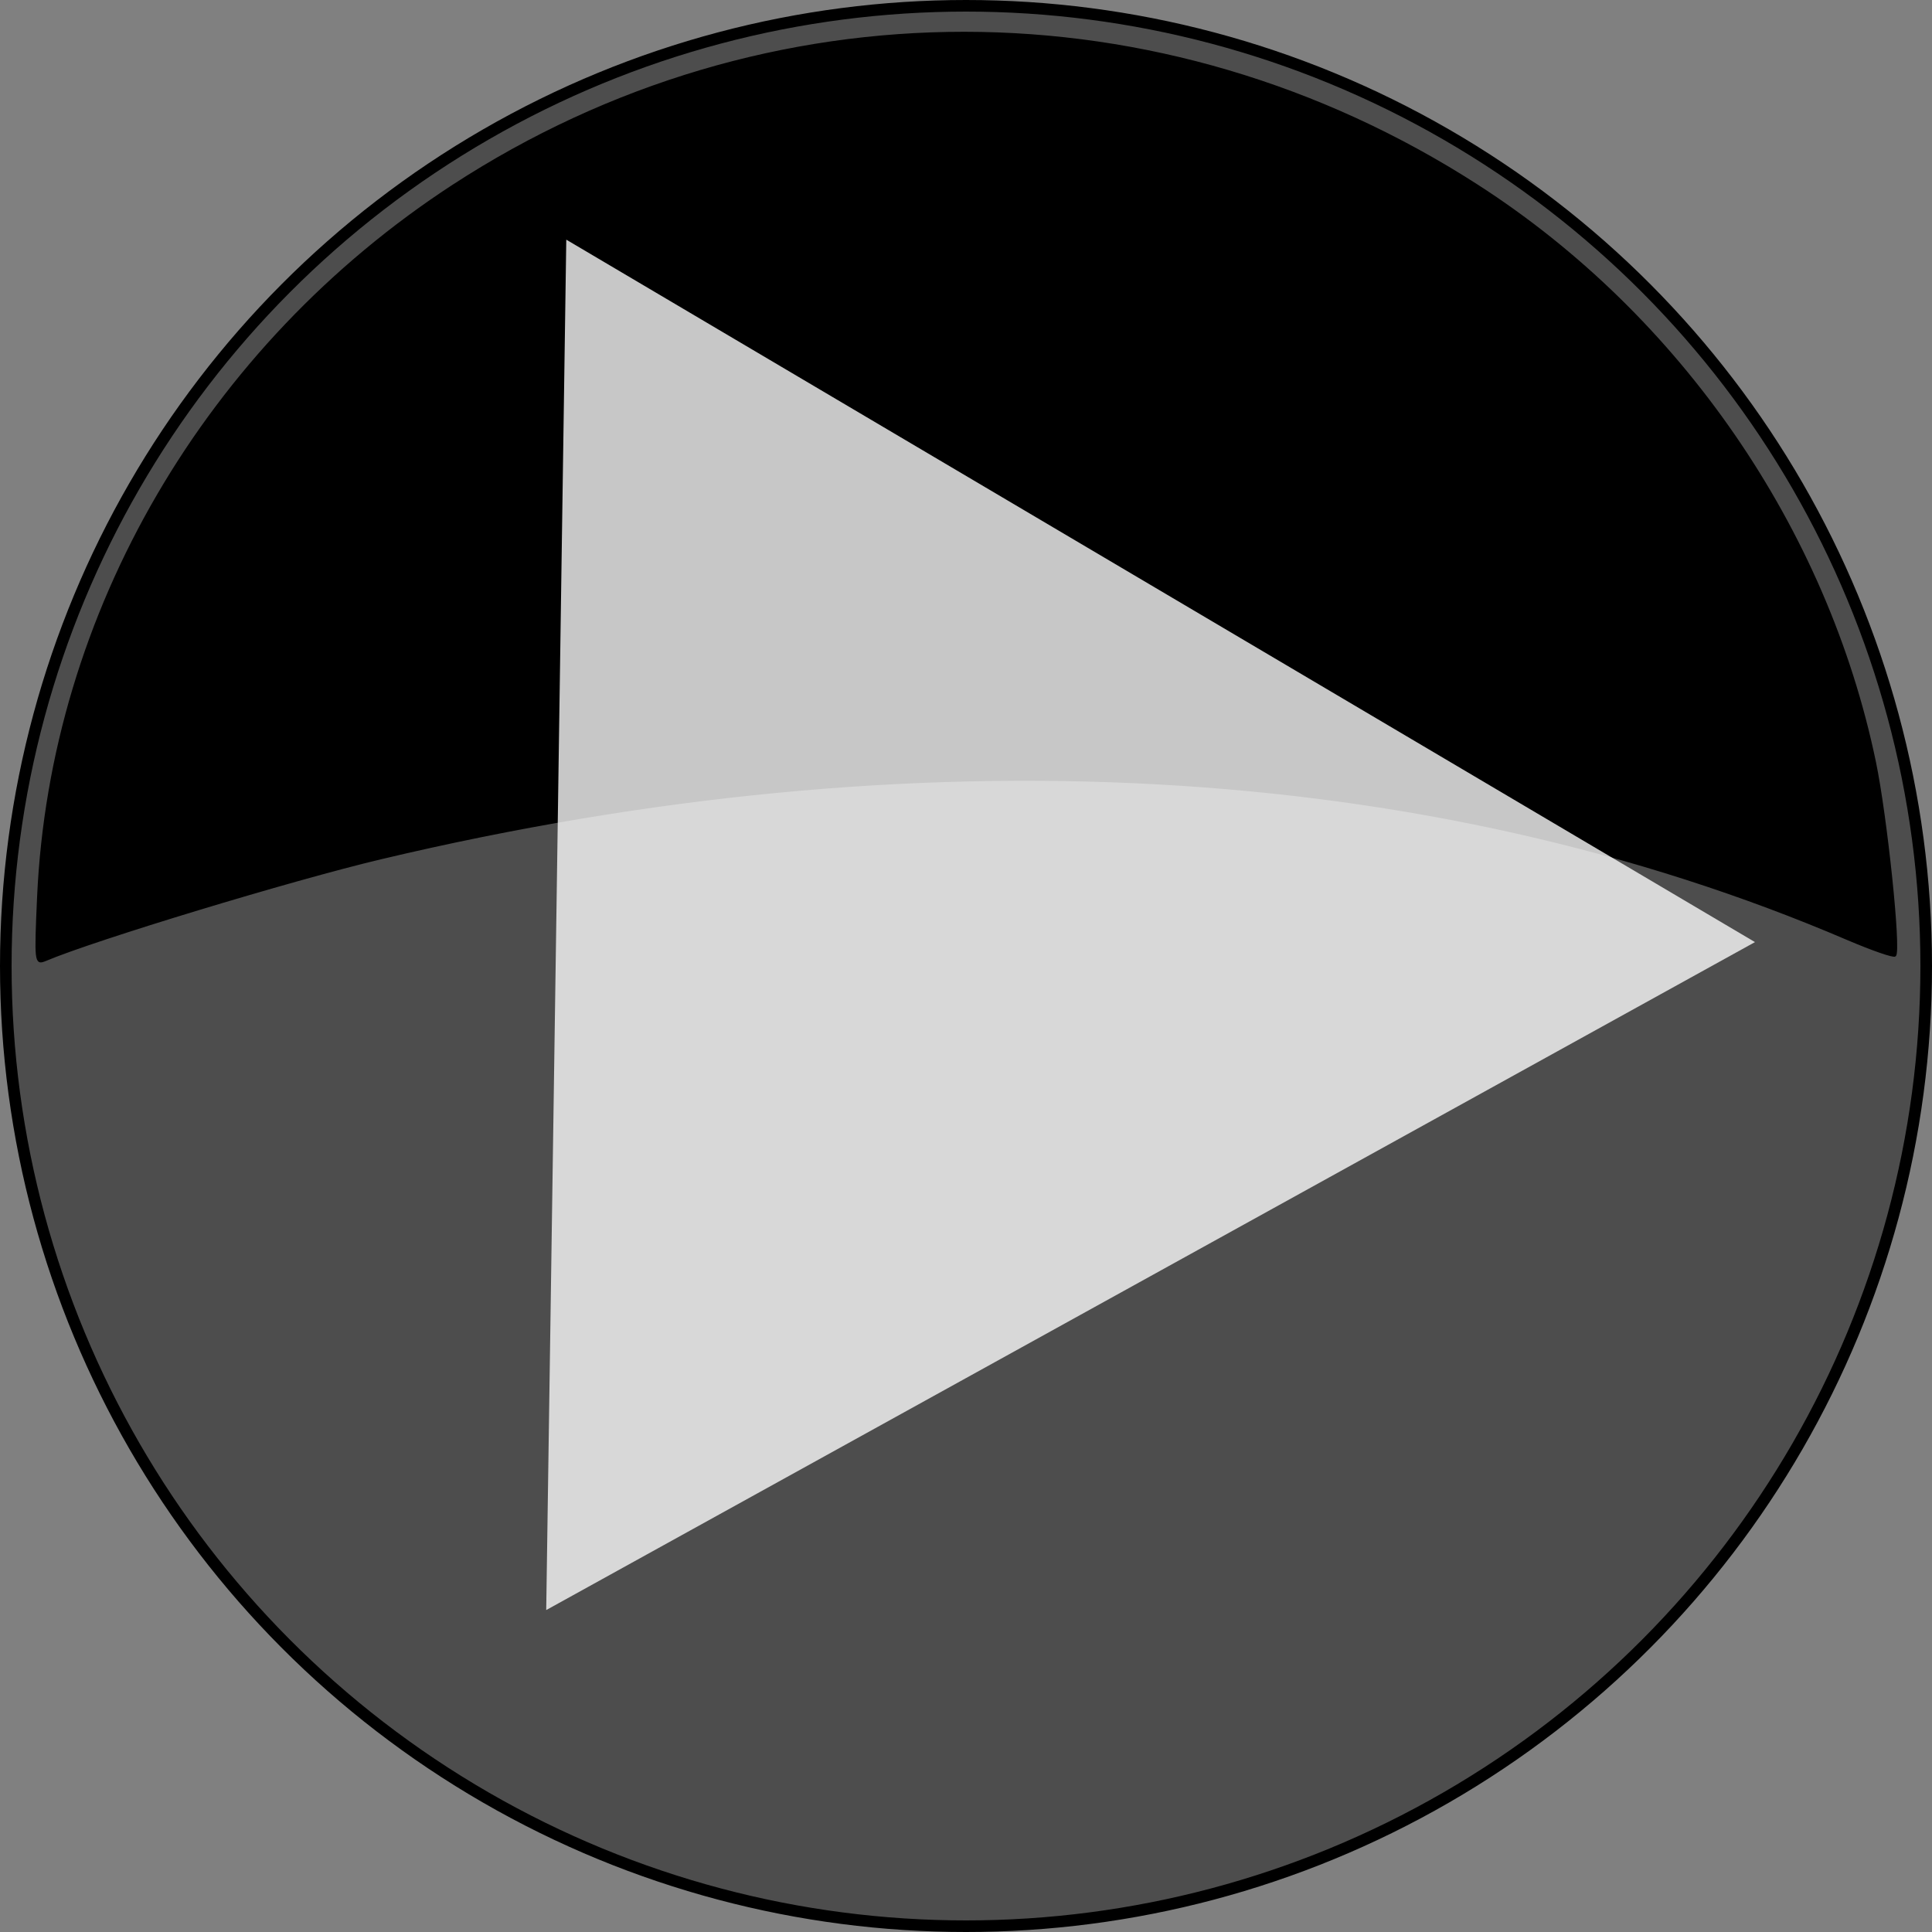 <?xml version="1.0" encoding="UTF-8" standalone="no"?>
<svg
   xmlns:dc="http://purl.org/dc/elements/1.1/"
   xmlns:cc="http://creativecommons.org/ns#"
   xmlns:rdf="http://www.w3.org/1999/02/22-rdf-syntax-ns#"
   xmlns:svg="http://www.w3.org/2000/svg"
   xmlns="http://www.w3.org/2000/svg"
   xmlns:sodipodi="http://sodipodi.sourceforge.net/DTD/sodipodi-0.dtd"
   xmlns:inkscape="http://www.inkscape.org/namespaces/inkscape"
   width="10mm"
   height="10mm"
   viewBox="0 0 10 10"
   version="1.1"
   id="svg2126"
   inkscape:version="1.0.2-2 (e86c870879, 2021-01-15)"
   sodipodi:docname="Play_Off.svg">
  <rect x="0" y="0" width="10" height="10" fill="#808080" stroke="none"/>
  <defs
     id="defs2120" />
  <sodipodi:namedview
     id="base"
     pagecolor="#ffffff"
     bordercolor="#666666"
     borderopacity="1.0"
     inkscape:pageopacity="1"
     inkscape:pageshadow="2"
     inkscape:zoom="3.4964501"
     inkscape:cx="123.08218"
     inkscape:cy="48.59118"
     inkscape:document-units="mm"
     inkscape:current-layer="layer1"
     inkscape:document-rotation="0"
     showgrid="false"
     inkscape:window-width="1920"
     inkscape:window-height="1001"
     inkscape:window-x="-9"
     inkscape:window-y="-9"
     inkscape:window-maximized="1"
     inkscape:showpageshadow="false" />
  <g
     inkscape:label="Layer 1"
     inkscape:groupmode="layer"
     id="layer1">
    <circle
       style="fill:#4d4d4d;fill-opacity:1;stroke:#000000;stroke-width:0.06;stroke-miterlimit:4;stroke-dasharray:none;stroke-opacity:1"
       id="path911-0"
       cx="5"
       cy="5"
       r="4.97" />
    <path
       style="fill:#000000;fill-opacity:1;stroke:#000000;stroke-width:0.01;stroke-miterlimit:4;stroke-dasharray:none;stroke-opacity:1"
       d="M 0.197,4.642 C 0.263,3.173 1.069,1.792 2.346,0.96 3.966,-0.095 6.013,-0.094 7.651,0.963 8.696,1.637 9.454,2.737 9.705,3.945 9.763,4.225 9.836,4.92 9.809,4.946 9.801,4.954 9.69,4.915 9.563,4.861 7.388,3.929 4.748,3.783 1.97,4.443 1.511,4.552 0.491,4.861 0.234,4.97 c -0.051,0.021 -0.052,0.009 -0.037,-0.328 z"
       id="path1176-9" />
    <path
       sodipodi:type="star"
       style="opacity:0.779;fill:#ffffff;stroke:none;stroke-width:0.3;stroke-miterlimit:4;stroke-dasharray:none;stroke-opacity:1"
       id="path909-9"
       sodipodi:sides="3"
       sodipodi:cx="86.816025"
       sodipodi:cy="127.62096"
       sodipodi:r1="6.9290004"
       sodipodi:r2="3.4645004"
       sodipodi:arg1="-2.0798672"
       sodipodi:arg2="-1.0326697"
       inkscape:flatsided="false"
       inkscape:rounded="0"
       inkscape:randomized="0"
       inkscape:transform-center-x="-1.6887474"
       inkscape:transform-center-y="-0.049924986"
       transform="matrix(0.597,0,0,0.591,-46.882,-70.608)"
       d="m 83.439,121.571 5.153,3.076 5.153,3.076 -5.24,2.925 -5.24,2.925 0.087,-6 z" />
  </g>
</svg>
